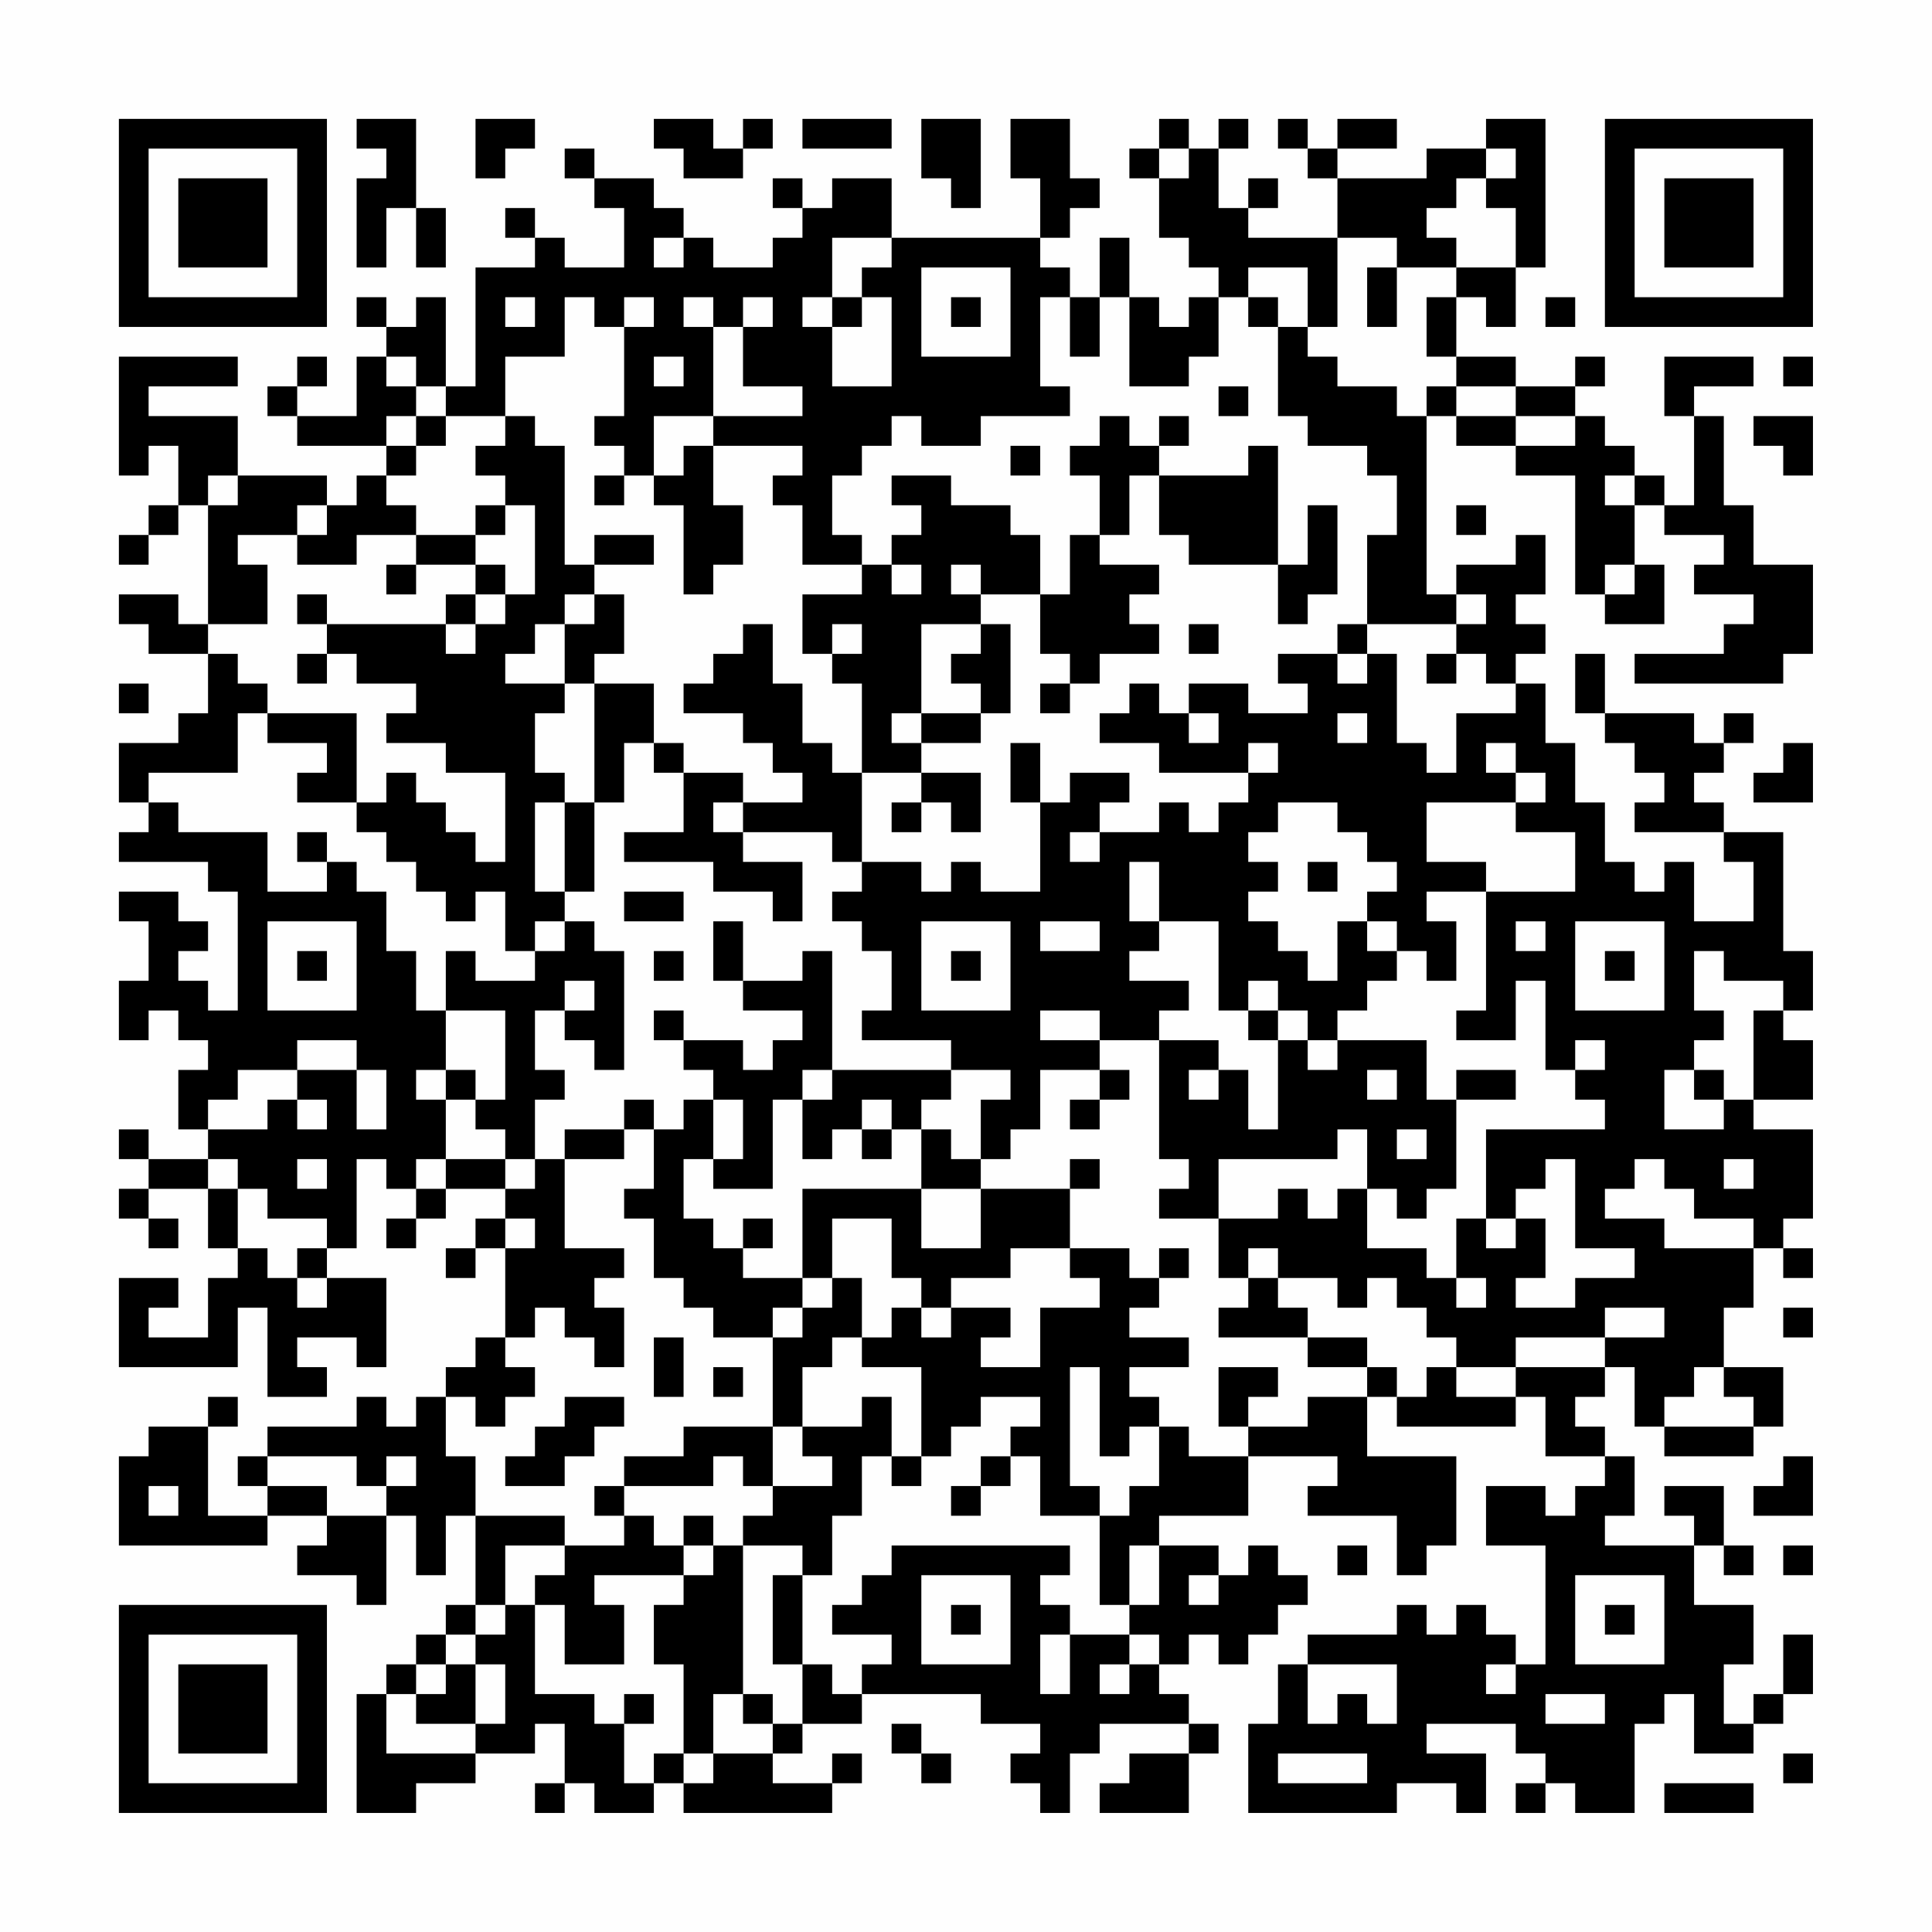 <?xml version="1.0" encoding="UTF-8"?>
<svg xmlns="http://www.w3.org/2000/svg" version="1.1" width="300" height="300" viewBox="0 0 300 300"><rect x="0" y="0" width="300" height="300" fill="#fefefe"/><g transform="scale(4.615)"><g transform="translate(4,4)"><path fill-rule="evenodd" d="M8 0L8 1L9 1L9 2L8 2L8 5L9 5L9 3L10 3L10 5L11 5L11 3L10 3L10 0ZM12 0L12 2L13 2L13 1L14 1L14 0ZM18 0L18 1L19 1L19 2L21 2L21 1L22 1L22 0L21 0L21 1L20 1L20 0ZM23 0L23 1L26 1L26 0ZM27 0L27 2L28 2L28 3L29 3L29 0ZM30 0L30 2L31 2L31 4L26 4L26 2L24 2L24 3L23 3L23 2L22 2L22 3L23 3L23 4L22 4L22 5L20 5L20 4L19 4L19 3L18 3L18 2L16 2L16 1L15 1L15 2L16 2L16 3L17 3L17 5L15 5L15 4L14 4L14 3L13 3L13 4L14 4L14 5L12 5L12 9L11 9L11 6L10 6L10 7L9 7L9 6L8 6L8 7L9 7L9 8L8 8L8 10L6 10L6 9L7 9L7 8L6 8L6 9L5 9L5 10L6 10L6 11L9 11L9 12L8 12L8 13L7 13L7 12L4 12L4 10L1 10L1 9L4 9L4 8L0 8L0 12L1 12L1 11L2 11L2 13L1 13L1 14L0 14L0 15L1 15L1 14L2 14L2 13L3 13L3 17L2 17L2 16L0 16L0 17L1 17L1 18L3 18L3 20L2 20L2 21L0 21L0 23L1 23L1 24L0 24L0 25L3 25L3 26L4 26L4 30L3 30L3 29L2 29L2 28L3 28L3 27L2 27L2 26L0 26L0 27L1 27L1 29L0 29L0 31L1 31L1 30L2 30L2 31L3 31L3 32L2 32L2 34L3 34L3 35L1 35L1 34L0 34L0 35L1 35L1 36L0 36L0 37L1 37L1 38L2 38L2 37L1 37L1 36L3 36L3 38L4 38L4 39L3 39L3 41L1 41L1 40L2 40L2 39L0 39L0 42L4 42L4 40L5 40L5 43L7 43L7 42L6 42L6 41L8 41L8 42L9 42L9 39L7 39L7 38L8 38L8 35L9 35L9 36L10 36L10 37L9 37L9 38L10 38L10 37L11 37L11 36L13 36L13 37L12 37L12 38L11 38L11 39L12 39L12 38L13 38L13 41L12 41L12 42L11 42L11 43L10 43L10 44L9 44L9 43L8 43L8 44L5 44L5 45L4 45L4 46L5 46L5 47L3 47L3 44L4 44L4 43L3 43L3 44L1 44L1 45L0 45L0 48L5 48L5 47L7 47L7 48L6 48L6 49L8 49L8 50L9 50L9 47L10 47L10 49L11 49L11 47L12 47L12 50L11 50L11 51L10 51L10 52L9 52L9 53L8 53L8 57L10 57L10 56L12 56L12 55L14 55L14 54L15 54L15 56L14 56L14 57L15 57L15 56L16 56L16 57L18 57L18 56L19 56L19 57L24 57L24 56L25 56L25 55L24 55L24 56L22 56L22 55L23 55L23 54L25 54L25 53L29 53L29 54L31 54L31 55L30 55L30 56L31 56L31 57L32 57L32 55L33 55L33 54L36 54L36 55L34 55L34 56L33 56L33 57L36 57L36 55L37 55L37 54L36 54L36 53L35 53L35 52L36 52L36 51L37 51L37 52L38 52L38 51L39 51L39 50L40 50L40 49L39 49L39 48L38 48L38 49L37 49L37 48L35 48L35 47L38 47L38 45L41 45L41 46L40 46L40 47L43 47L43 49L44 49L44 48L45 48L45 45L42 45L42 43L43 43L43 44L47 44L47 43L48 43L48 45L50 45L50 46L49 46L49 47L48 47L48 46L46 46L46 48L48 48L48 52L47 52L47 51L46 51L46 50L45 50L45 51L44 51L44 50L43 50L43 51L40 51L40 52L39 52L39 54L38 54L38 57L43 57L43 56L45 56L45 57L46 57L46 55L44 55L44 54L47 54L47 55L48 55L48 56L47 56L47 57L48 57L48 56L49 56L49 57L51 57L51 54L52 54L52 53L53 53L53 55L55 55L55 54L56 54L56 53L57 53L57 51L56 51L56 53L55 53L55 54L54 54L54 52L55 52L55 50L53 50L53 48L54 48L54 49L55 49L55 48L54 48L54 46L52 46L52 47L53 47L53 48L50 48L50 47L51 47L51 45L50 45L50 44L49 44L49 43L50 43L50 42L51 42L51 44L52 44L52 45L55 45L55 44L56 44L56 42L54 42L54 40L55 40L55 38L56 38L56 39L57 39L57 38L56 38L56 37L57 37L57 34L55 34L55 33L57 33L57 31L56 31L56 30L57 30L57 28L56 28L56 24L54 24L54 23L53 23L53 22L54 22L54 21L55 21L55 20L54 20L54 21L53 21L53 20L50 20L50 18L49 18L49 20L50 20L50 21L51 21L51 22L52 22L52 23L51 23L51 24L54 24L54 25L55 25L55 27L53 27L53 25L52 25L52 26L51 26L51 25L50 25L50 23L49 23L49 21L48 21L48 19L47 19L47 18L48 18L48 17L47 17L47 16L48 16L48 14L47 14L47 15L45 15L45 16L44 16L44 10L45 10L45 11L47 11L47 12L49 12L49 16L50 16L50 17L52 17L52 15L51 15L51 13L52 13L52 14L54 14L54 15L53 15L53 16L55 16L55 17L54 17L54 18L51 18L51 19L56 19L56 18L57 18L57 15L55 15L55 13L54 13L54 10L53 10L53 9L55 9L55 8L52 8L52 10L53 10L53 13L52 13L52 12L51 12L51 11L50 11L50 10L49 10L49 9L50 9L50 8L49 8L49 9L47 9L47 8L45 8L45 6L46 6L46 7L47 7L47 5L48 5L48 0L46 0L46 1L44 1L44 2L41 2L41 1L43 1L43 0L41 0L41 1L40 1L40 0L39 0L39 1L40 1L40 2L41 2L41 4L38 4L38 3L39 3L39 2L38 2L38 3L37 3L37 1L38 1L38 0L37 0L37 1L36 1L36 0L35 0L35 1L34 1L34 2L35 2L35 4L36 4L36 5L37 5L37 6L36 6L36 7L35 7L35 6L34 6L34 4L33 4L33 6L32 6L32 5L31 5L31 4L32 4L32 3L33 3L33 2L32 2L32 0ZM35 1L35 2L36 2L36 1ZM46 1L46 2L45 2L45 3L44 3L44 4L45 4L45 5L43 5L43 4L41 4L41 7L40 7L40 5L38 5L38 6L37 6L37 8L36 8L36 9L34 9L34 6L33 6L33 8L32 8L32 6L31 6L31 9L32 9L32 10L29 10L29 11L27 11L27 10L26 10L26 11L25 11L25 12L24 12L24 14L25 14L25 15L23 15L23 13L22 13L22 12L23 12L23 11L20 11L20 10L23 10L23 9L21 9L21 7L22 7L22 6L21 6L21 7L20 7L20 6L19 6L19 7L20 7L20 10L18 10L18 12L17 12L17 11L16 11L16 10L17 10L17 7L18 7L18 6L17 6L17 7L16 7L16 6L15 6L15 8L13 8L13 10L11 10L11 9L10 9L10 8L9 8L9 9L10 9L10 10L9 10L9 11L10 11L10 12L9 12L9 13L10 13L10 14L8 14L8 15L6 15L6 14L7 14L7 13L6 13L6 14L4 14L4 15L5 15L5 17L3 17L3 18L4 18L4 19L5 19L5 20L4 20L4 22L1 22L1 23L2 23L2 24L5 24L5 26L7 26L7 25L8 25L8 26L9 26L9 28L10 28L10 30L11 30L11 32L10 32L10 33L11 33L11 35L10 35L10 36L11 36L11 35L13 35L13 36L14 36L14 35L15 35L15 38L17 38L17 39L16 39L16 40L17 40L17 42L16 42L16 41L15 41L15 40L14 40L14 41L13 41L13 42L14 42L14 43L13 43L13 44L12 44L12 43L11 43L11 45L12 45L12 47L15 47L15 48L13 48L13 50L12 50L12 51L11 51L11 52L10 52L10 53L9 53L9 55L12 55L12 54L13 54L13 52L12 52L12 51L13 51L13 50L14 50L14 53L16 53L16 54L17 54L17 56L18 56L18 55L19 55L19 56L20 56L20 55L22 55L22 54L23 54L23 52L24 52L24 53L25 53L25 52L26 52L26 51L24 51L24 50L25 50L25 49L26 49L26 48L32 48L32 49L31 49L31 50L32 50L32 51L31 51L31 53L32 53L32 51L34 51L34 52L33 52L33 53L34 53L34 52L35 52L35 51L34 51L34 50L35 50L35 48L34 48L34 50L33 50L33 47L34 47L34 46L35 46L35 44L36 44L36 45L38 45L38 44L40 44L40 43L42 43L42 42L43 42L43 43L44 43L44 42L45 42L45 43L47 43L47 42L50 42L50 41L52 41L52 40L50 40L50 41L47 41L47 42L45 42L45 41L44 41L44 40L43 40L43 39L42 39L42 40L41 40L41 39L39 39L39 38L38 38L38 39L37 39L37 37L39 37L39 36L40 36L40 37L41 37L41 36L42 36L42 38L44 38L44 39L45 39L45 40L46 40L46 39L45 39L45 37L46 37L46 38L47 38L47 37L48 37L48 39L47 39L47 40L49 40L49 39L51 39L51 38L49 38L49 35L48 35L48 36L47 36L47 37L46 37L46 34L50 34L50 33L49 33L49 32L50 32L50 31L49 31L49 32L48 32L48 29L47 29L47 31L45 31L45 30L46 30L46 26L49 26L49 24L47 24L47 23L48 23L48 22L47 22L47 21L46 21L46 22L47 22L47 23L44 23L44 25L46 25L46 26L44 26L44 27L45 27L45 29L44 29L44 28L43 28L43 27L42 27L42 26L43 26L43 25L42 25L42 24L41 24L41 23L39 23L39 24L38 24L38 25L39 25L39 26L38 26L38 27L39 27L39 28L40 28L40 29L41 29L41 27L42 27L42 28L43 28L43 29L42 29L42 30L41 30L41 31L40 31L40 30L39 30L39 29L38 29L38 30L37 30L37 27L35 27L35 25L34 25L34 27L35 27L35 28L34 28L34 29L36 29L36 30L35 30L35 31L33 31L33 30L31 30L31 31L33 31L33 32L31 32L31 34L30 34L30 35L29 35L29 33L30 33L30 32L28 32L28 31L25 31L25 30L26 30L26 28L25 28L25 27L24 27L24 26L25 26L25 25L27 25L27 26L28 26L28 25L29 25L29 26L31 26L31 23L32 23L32 22L34 22L34 23L33 23L33 24L32 24L32 25L33 25L33 24L35 24L35 23L36 23L36 24L37 24L37 23L38 23L38 22L39 22L39 21L38 21L38 22L35 22L35 21L33 21L33 20L34 20L34 19L35 19L35 20L36 20L36 21L37 21L37 20L36 20L36 19L38 19L38 20L40 20L40 19L39 19L39 18L41 18L41 19L42 19L42 18L43 18L43 21L44 21L44 22L45 22L45 20L47 20L47 19L46 19L46 18L45 18L45 17L46 17L46 16L45 16L45 17L42 17L42 14L43 14L43 12L42 12L42 11L40 11L40 10L39 10L39 7L40 7L40 8L41 8L41 9L43 9L43 10L44 10L44 9L45 9L45 10L47 10L47 11L49 11L49 10L47 10L47 9L45 9L45 8L44 8L44 6L45 6L45 5L47 5L47 3L46 3L46 2L47 2L47 1ZM18 4L18 5L19 5L19 4ZM24 4L24 6L23 6L23 7L24 7L24 9L26 9L26 6L25 6L25 5L26 5L26 4ZM27 5L27 8L30 8L30 5ZM42 5L42 7L43 7L43 5ZM13 6L13 7L14 7L14 6ZM24 6L24 7L25 7L25 6ZM28 6L28 7L29 7L29 6ZM38 6L38 7L39 7L39 6ZM48 6L48 7L49 7L49 6ZM18 8L18 9L19 9L19 8ZM56 8L56 9L57 9L57 8ZM37 9L37 10L38 10L38 9ZM10 10L10 11L11 11L11 10ZM13 10L13 11L12 11L12 12L13 12L13 13L12 13L12 14L10 14L10 15L9 15L9 16L10 16L10 15L12 15L12 16L11 16L11 17L7 17L7 16L6 16L6 17L7 17L7 18L6 18L6 19L7 19L7 18L8 18L8 19L10 19L10 20L9 20L9 21L11 21L11 22L13 22L13 25L12 25L12 24L11 24L11 23L10 23L10 22L9 22L9 23L8 23L8 20L5 20L5 21L7 21L7 22L6 22L6 23L8 23L8 24L9 24L9 25L10 25L10 26L11 26L11 27L12 27L12 26L13 26L13 28L14 28L14 29L12 29L12 28L11 28L11 30L13 30L13 33L12 33L12 32L11 32L11 33L12 33L12 34L13 34L13 35L14 35L14 33L15 33L15 32L14 32L14 30L15 30L15 31L16 31L16 32L17 32L17 28L16 28L16 27L15 27L15 26L16 26L16 23L17 23L17 21L18 21L18 22L19 22L19 24L17 24L17 25L20 25L20 26L22 26L22 27L23 27L23 25L21 25L21 24L24 24L24 25L25 25L25 22L27 22L27 23L26 23L26 24L27 24L27 23L28 23L28 24L29 24L29 22L27 22L27 21L29 21L29 20L30 20L30 17L29 17L29 16L31 16L31 18L32 18L32 19L31 19L31 20L32 20L32 19L33 19L33 18L35 18L35 17L34 17L34 16L35 16L35 15L33 15L33 14L34 14L34 12L35 12L35 14L36 14L36 15L39 15L39 17L40 17L40 16L41 16L41 13L40 13L40 15L39 15L39 11L38 11L38 12L35 12L35 11L36 11L36 10L35 10L35 11L34 11L34 10L33 10L33 11L32 11L32 12L33 12L33 14L32 14L32 16L31 16L31 14L30 14L30 13L28 13L28 12L26 12L26 13L27 13L27 14L26 14L26 15L25 15L25 16L23 16L23 18L24 18L24 19L25 19L25 22L24 22L24 21L23 21L23 19L22 19L22 17L21 17L21 18L20 18L20 19L19 19L19 20L21 20L21 21L22 21L22 22L23 22L23 23L21 23L21 22L19 22L19 21L18 21L18 19L16 19L16 18L17 18L17 16L16 16L16 15L18 15L18 14L16 14L16 15L15 15L15 11L14 11L14 10ZM55 10L55 11L56 11L56 12L57 12L57 10ZM19 11L19 12L18 12L18 13L19 13L19 16L20 16L20 15L21 15L21 13L20 13L20 11ZM30 11L30 12L31 12L31 11ZM3 12L3 13L4 13L4 12ZM16 12L16 13L17 13L17 12ZM50 12L50 13L51 13L51 12ZM13 13L13 14L12 14L12 15L13 15L13 16L12 16L12 17L11 17L11 18L12 18L12 17L13 17L13 16L14 16L14 13ZM45 13L45 14L46 14L46 13ZM26 15L26 16L27 16L27 15ZM28 15L28 16L29 16L29 15ZM50 15L50 16L51 16L51 15ZM15 16L15 17L14 17L14 18L13 18L13 19L15 19L15 20L14 20L14 22L15 22L15 23L14 23L14 26L15 26L15 23L16 23L16 19L15 19L15 17L16 17L16 16ZM24 17L24 18L25 18L25 17ZM27 17L27 20L26 20L26 21L27 21L27 20L29 20L29 19L28 19L28 18L29 18L29 17ZM36 17L36 18L37 18L37 17ZM41 17L41 18L42 18L42 17ZM44 18L44 19L45 19L45 18ZM0 19L0 20L1 20L1 19ZM41 20L41 21L42 21L42 20ZM30 21L30 23L31 23L31 21ZM56 21L56 22L55 22L55 23L57 23L57 21ZM20 23L20 24L21 24L21 23ZM6 24L6 25L7 25L7 24ZM40 25L40 26L41 26L41 25ZM17 26L17 27L19 27L19 26ZM5 27L5 30L8 30L8 27ZM14 27L14 28L15 28L15 27ZM20 27L20 29L21 29L21 30L23 30L23 31L22 31L22 32L21 32L21 31L19 31L19 30L18 30L18 31L19 31L19 32L20 32L20 33L19 33L19 34L18 34L18 33L17 33L17 34L15 34L15 35L17 35L17 34L18 34L18 36L17 36L17 37L18 37L18 39L19 39L19 40L20 40L20 41L22 41L22 44L19 44L19 45L17 45L17 46L16 46L16 47L17 47L17 48L15 48L15 49L14 49L14 50L15 50L15 52L17 52L17 50L16 50L16 49L19 49L19 50L18 50L18 52L19 52L19 55L20 55L20 53L21 53L21 54L22 54L22 53L21 53L21 48L23 48L23 49L22 49L22 52L23 52L23 49L24 49L24 47L25 47L25 45L26 45L26 46L27 46L27 45L28 45L28 44L29 44L29 43L31 43L31 44L30 44L30 45L29 45L29 46L28 46L28 47L29 47L29 46L30 46L30 45L31 45L31 47L33 47L33 46L32 46L32 42L33 42L33 45L34 45L34 44L35 44L35 43L34 43L34 42L36 42L36 41L34 41L34 40L35 40L35 39L36 39L36 38L35 38L35 39L34 39L34 38L32 38L32 36L33 36L33 35L32 35L32 36L29 36L29 35L28 35L28 34L27 34L27 33L28 33L28 32L24 32L24 28L23 28L23 29L21 29L21 27ZM27 27L27 30L30 30L30 27ZM31 27L31 28L33 28L33 27ZM47 27L47 28L48 28L48 27ZM49 27L49 30L52 30L52 27ZM6 28L6 29L7 29L7 28ZM18 28L18 29L19 29L19 28ZM28 28L28 29L29 29L29 28ZM50 28L50 29L51 29L51 28ZM53 28L53 30L54 30L54 31L53 31L53 32L52 32L52 34L54 34L54 33L55 33L55 30L56 30L56 29L54 29L54 28ZM15 29L15 30L16 30L16 29ZM38 30L38 31L39 31L39 34L38 34L38 32L37 32L37 31L35 31L35 35L36 35L36 36L35 36L35 37L37 37L37 35L41 35L41 34L42 34L42 36L43 36L43 37L44 37L44 36L45 36L45 33L47 33L47 32L45 32L45 33L44 33L44 31L41 31L41 32L40 32L40 31L39 31L39 30ZM6 31L6 32L4 32L4 33L3 33L3 34L5 34L5 33L6 33L6 34L7 34L7 33L6 33L6 32L8 32L8 34L9 34L9 32L8 32L8 31ZM23 32L23 33L22 33L22 36L20 36L20 35L21 35L21 33L20 33L20 35L19 35L19 37L20 37L20 38L21 38L21 39L23 39L23 40L22 40L22 41L23 41L23 40L24 40L24 39L25 39L25 41L24 41L24 42L23 42L23 44L22 44L22 46L21 46L21 45L20 45L20 46L17 46L17 47L18 47L18 48L19 48L19 49L20 49L20 48L21 48L21 47L22 47L22 46L24 46L24 45L23 45L23 44L25 44L25 43L26 43L26 45L27 45L27 42L25 42L25 41L26 41L26 40L27 40L27 41L28 41L28 40L30 40L30 41L29 41L29 42L31 42L31 40L33 40L33 39L32 39L32 38L30 38L30 39L28 39L28 40L27 40L27 39L26 39L26 37L24 37L24 39L23 39L23 36L27 36L27 38L29 38L29 36L27 36L27 34L26 34L26 33L25 33L25 34L24 34L24 35L23 35L23 33L24 33L24 32ZM33 32L33 33L32 33L32 34L33 34L33 33L34 33L34 32ZM36 32L36 33L37 33L37 32ZM42 32L42 33L43 33L43 32ZM53 32L53 33L54 33L54 32ZM25 34L25 35L26 35L26 34ZM43 34L43 35L44 35L44 34ZM3 35L3 36L4 36L4 38L5 38L5 39L6 39L6 40L7 40L7 39L6 39L6 38L7 38L7 37L5 37L5 36L4 36L4 35ZM6 35L6 36L7 36L7 35ZM51 35L51 36L50 36L50 37L52 37L52 38L55 38L55 37L53 37L53 36L52 36L52 35ZM54 35L54 36L55 36L55 35ZM13 37L13 38L14 38L14 37ZM21 37L21 38L22 38L22 37ZM38 39L38 40L37 40L37 41L40 41L40 42L42 42L42 41L40 41L40 40L39 40L39 39ZM56 40L56 41L57 41L57 40ZM18 41L18 43L19 43L19 41ZM20 42L20 43L21 43L21 42ZM37 42L37 44L38 44L38 43L39 43L39 42ZM53 42L53 43L52 43L52 44L55 44L55 43L54 43L54 42ZM15 43L15 44L14 44L14 45L13 45L13 46L15 46L15 45L16 45L16 44L17 44L17 43ZM5 45L5 46L7 46L7 47L9 47L9 46L10 46L10 45L9 45L9 46L8 46L8 45ZM56 45L56 46L55 46L55 47L57 47L57 45ZM1 46L1 47L2 47L2 46ZM19 47L19 48L20 48L20 47ZM41 48L41 49L42 49L42 48ZM56 48L56 49L57 49L57 48ZM27 49L27 52L30 52L30 49ZM36 49L36 50L37 50L37 49ZM49 49L49 52L52 52L52 49ZM28 50L28 51L29 51L29 50ZM50 50L50 51L51 51L51 50ZM11 52L11 53L10 53L10 54L12 54L12 52ZM40 52L40 54L41 54L41 53L42 53L42 54L43 54L43 52ZM46 52L46 53L47 53L47 52ZM17 53L17 54L18 54L18 53ZM48 53L48 54L50 54L50 53ZM26 54L26 55L27 55L27 56L28 56L28 55L27 55L27 54ZM39 55L39 56L42 56L42 55ZM56 55L56 56L57 56L57 55ZM52 56L52 57L55 57L55 56ZM0 0L0 7L7 7L7 0ZM1 1L1 6L6 6L6 1ZM2 2L2 5L5 5L5 2ZM50 0L50 7L57 7L57 0ZM51 1L51 6L56 6L56 1ZM52 2L52 5L55 5L55 2ZM0 50L0 57L7 57L7 50ZM1 51L1 56L6 56L6 51ZM2 52L2 55L5 55L5 52Z" fill="#000000"/></g></g></svg>
